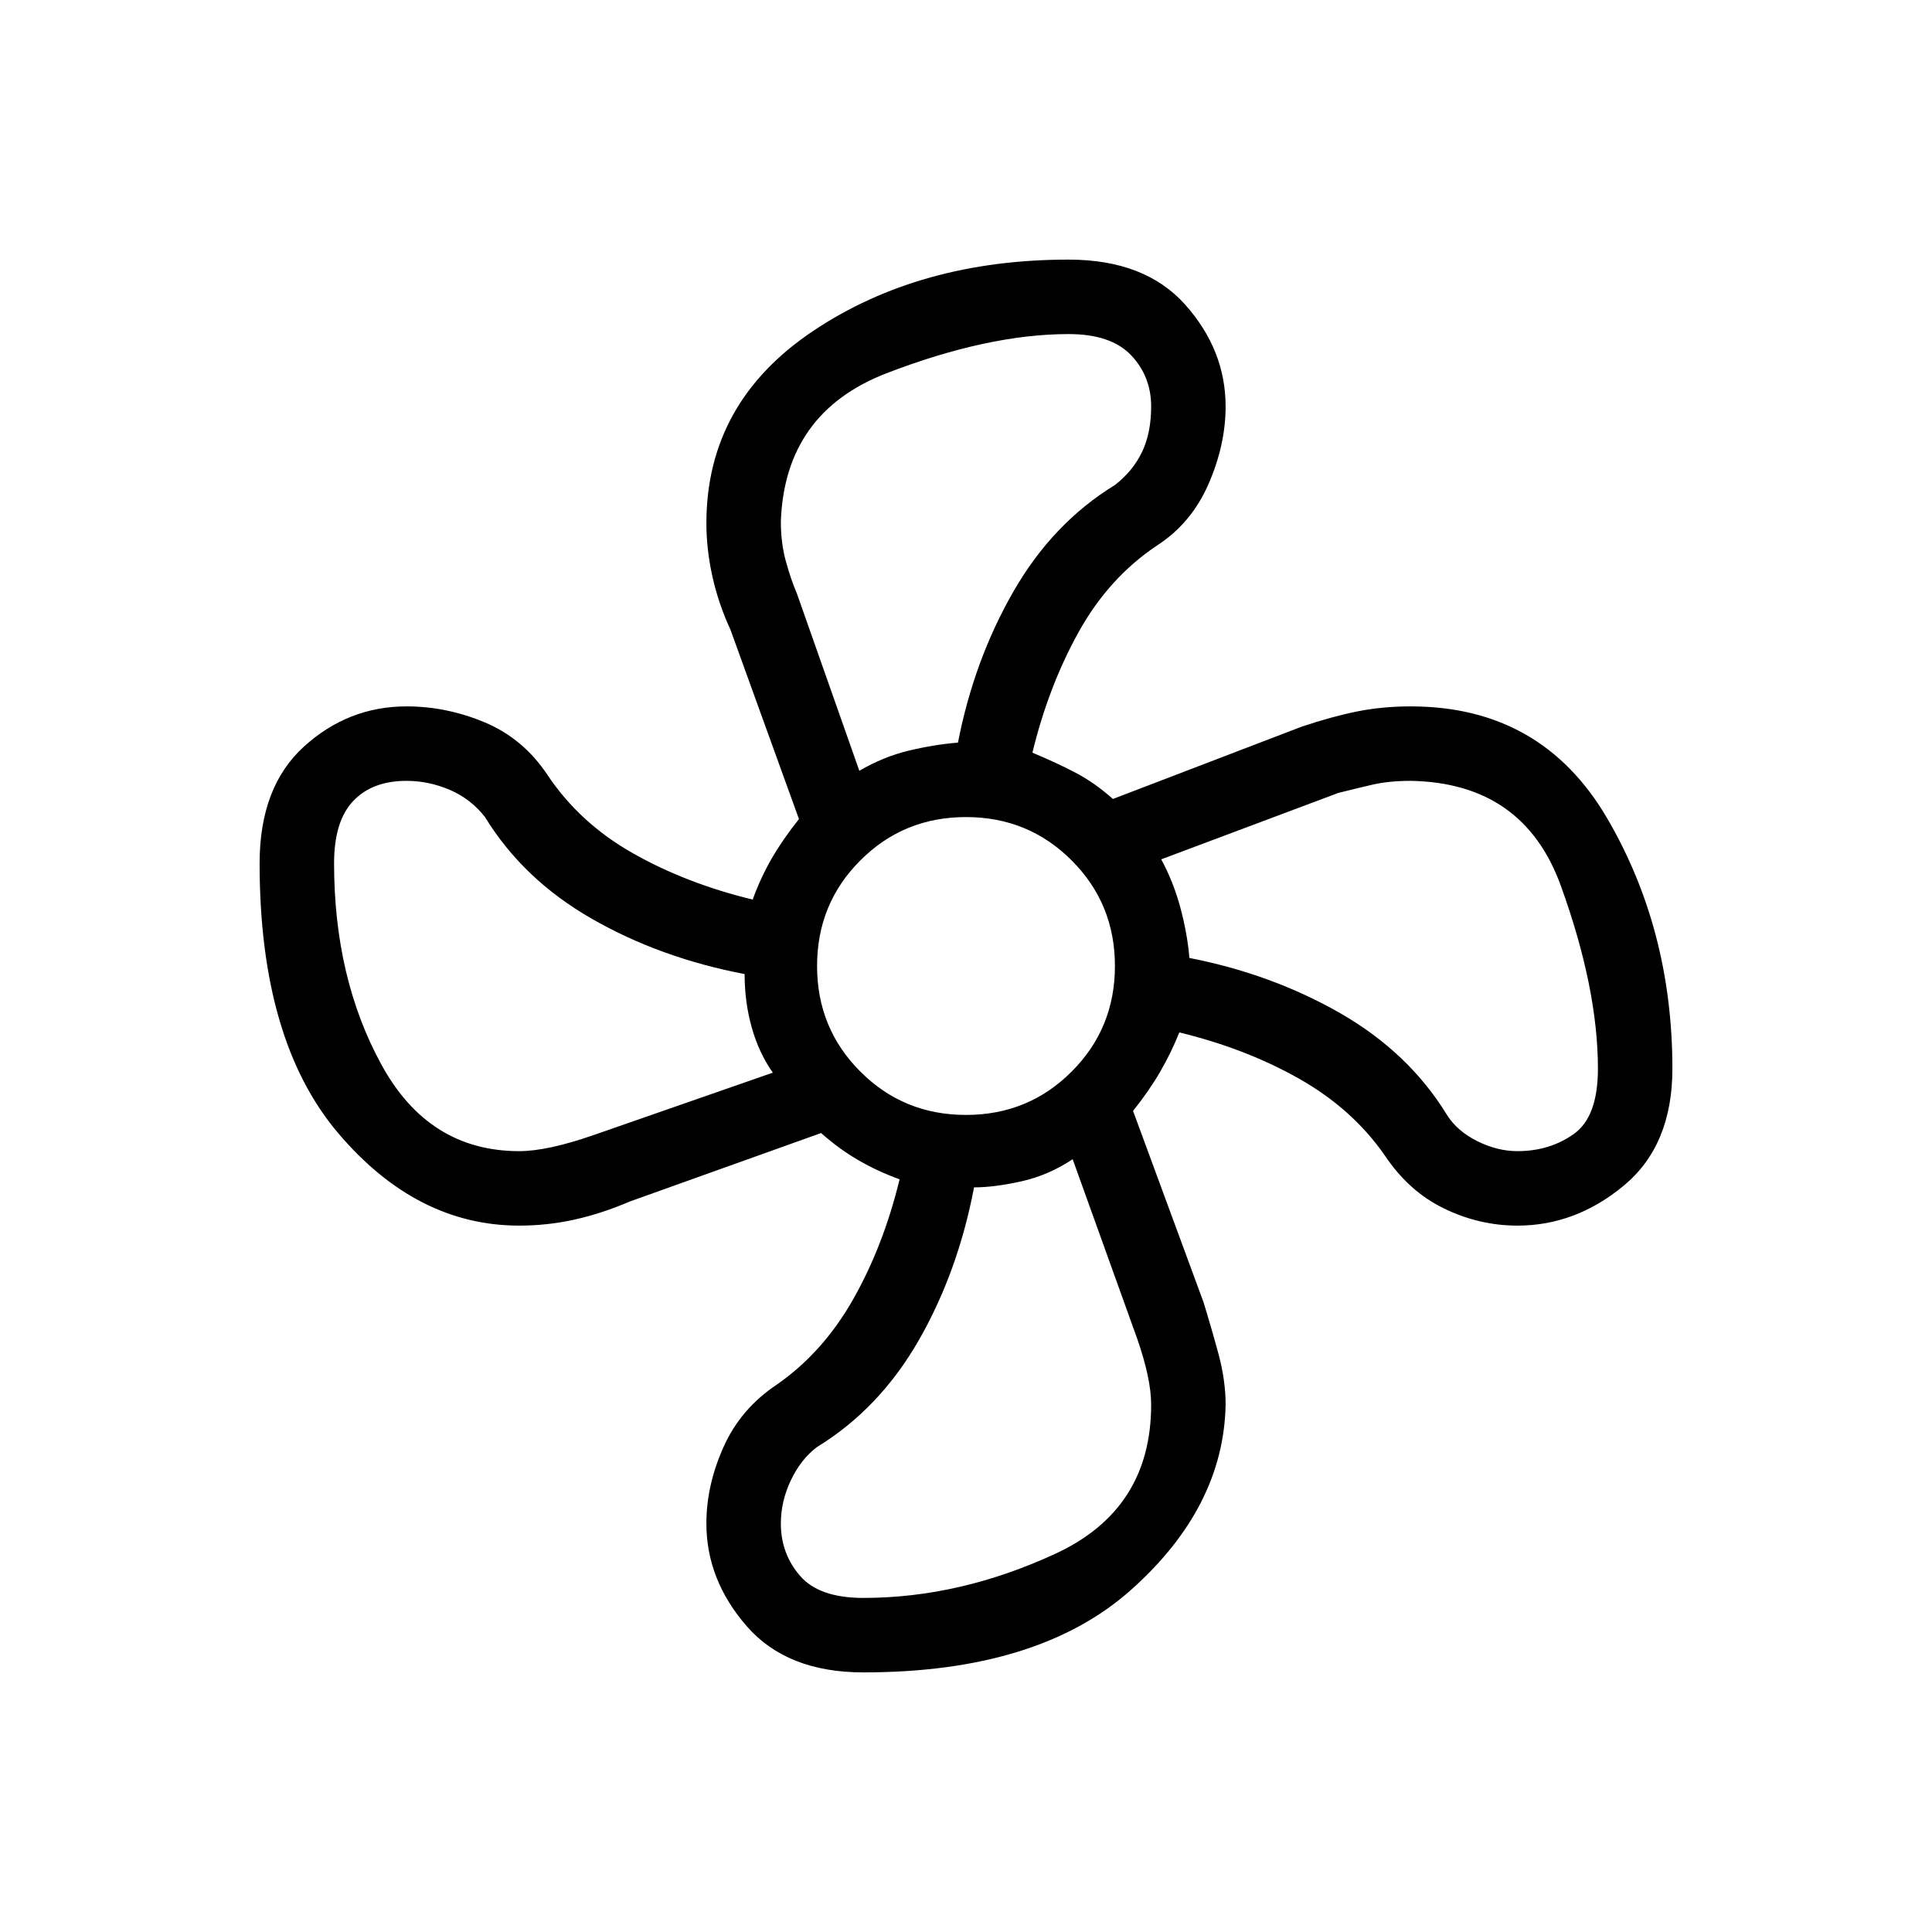 <svg xmlns="http://www.w3.org/2000/svg" height="24" width="24"><path d="M10.725 20.775q-.95 0-1.45-.575t-.5-1.275q0-.475.213-.95.212-.475.662-.775.575-.4.95-1.063.375-.662.575-1.487-.275-.1-.512-.238-.238-.137-.463-.337l-2.375.85q-.35.15-.687.225-.338.075-.688.075-1.275 0-2.25-1.15-.975-1.15-.975-3.35 0-.95.55-1.45t1.275-.5q.5 0 .975.2t.775.65q.4.6 1.063.975.662.375 1.487.575.1-.275.238-.513.137-.237.337-.487l-.85-2.35q-.15-.325-.225-.663-.075-.337-.075-.662 0-1.5 1.325-2.388 1.325-.887 3.175-.887.95 0 1.45.562.5.563.5 1.263 0 .475-.212.962-.213.488-.638.763-.6.4-.975 1.075-.375.675-.575 1.5.3.125.538.25.237.125.462.325l2.35-.9q.375-.125.688-.188.312-.062.662-.062 1.625 0 2.438 1.387.812 1.388.812 3.113 0 .95-.6 1.45t-1.325.5q-.475 0-.912-.213-.438-.212-.738-.662-.4-.575-1.062-.95-.663-.375-1.488-.575-.1.25-.237.487-.138.238-.338.488l.875 2.375q.1.325.188.65.087.325.087.625-.025 1.275-1.175 2.3-1.15 1.025-3.325 1.025ZM12 13.85q.775 0 1.312-.538.538-.537.538-1.312t-.538-1.312q-.537-.538-1.312-.538t-1.312.538q-.538.537-.538 1.312t.538 1.312q.537.538 1.312.538Zm-1.325-4.275q.3-.175.613-.25.312-.075.612-.1.2-1.025.688-1.875.487-.85 1.262-1.325.225-.175.338-.413.112-.237.112-.562 0-.375-.25-.638-.25-.262-.775-.262-1 0-2.263.487Q9.75 5.125 9.7 6.475q0 .275.063.5.062.225.137.4ZM6.45 14.3q.35 0 .925-.2l2.225-.775q-.175-.25-.262-.563-.088-.312-.088-.662-1.05-.2-1.9-.688-.85-.487-1.325-1.262-.175-.225-.437-.338Q5.325 9.7 5.05 9.7q-.425 0-.662.25-.238.25-.238.775 0 1.425.588 2.5Q5.325 14.3 6.45 14.3Zm4.275 5.55q1.2 0 2.388-.55 1.187-.55 1.187-1.85 0-.325-.175-.825l-.8-2.225q-.3.2-.637.275-.338.075-.588.075-.2 1.05-.687 1.9-.488.85-1.263 1.325-.2.15-.325.412-.125.263-.125.538 0 .375.238.65.237.275.787.275Zm8.125-5.55q.4 0 .7-.213.3-.212.3-.812 0-1-.462-2.275-.463-1.275-1.863-1.3-.275 0-.487.05-.213.05-.413.1l-2.2.825q.15.275.238.6.087.325.112.625 1.025.2 1.875.687.85.488 1.325 1.263.125.2.375.325t.5.125Z"/></svg>